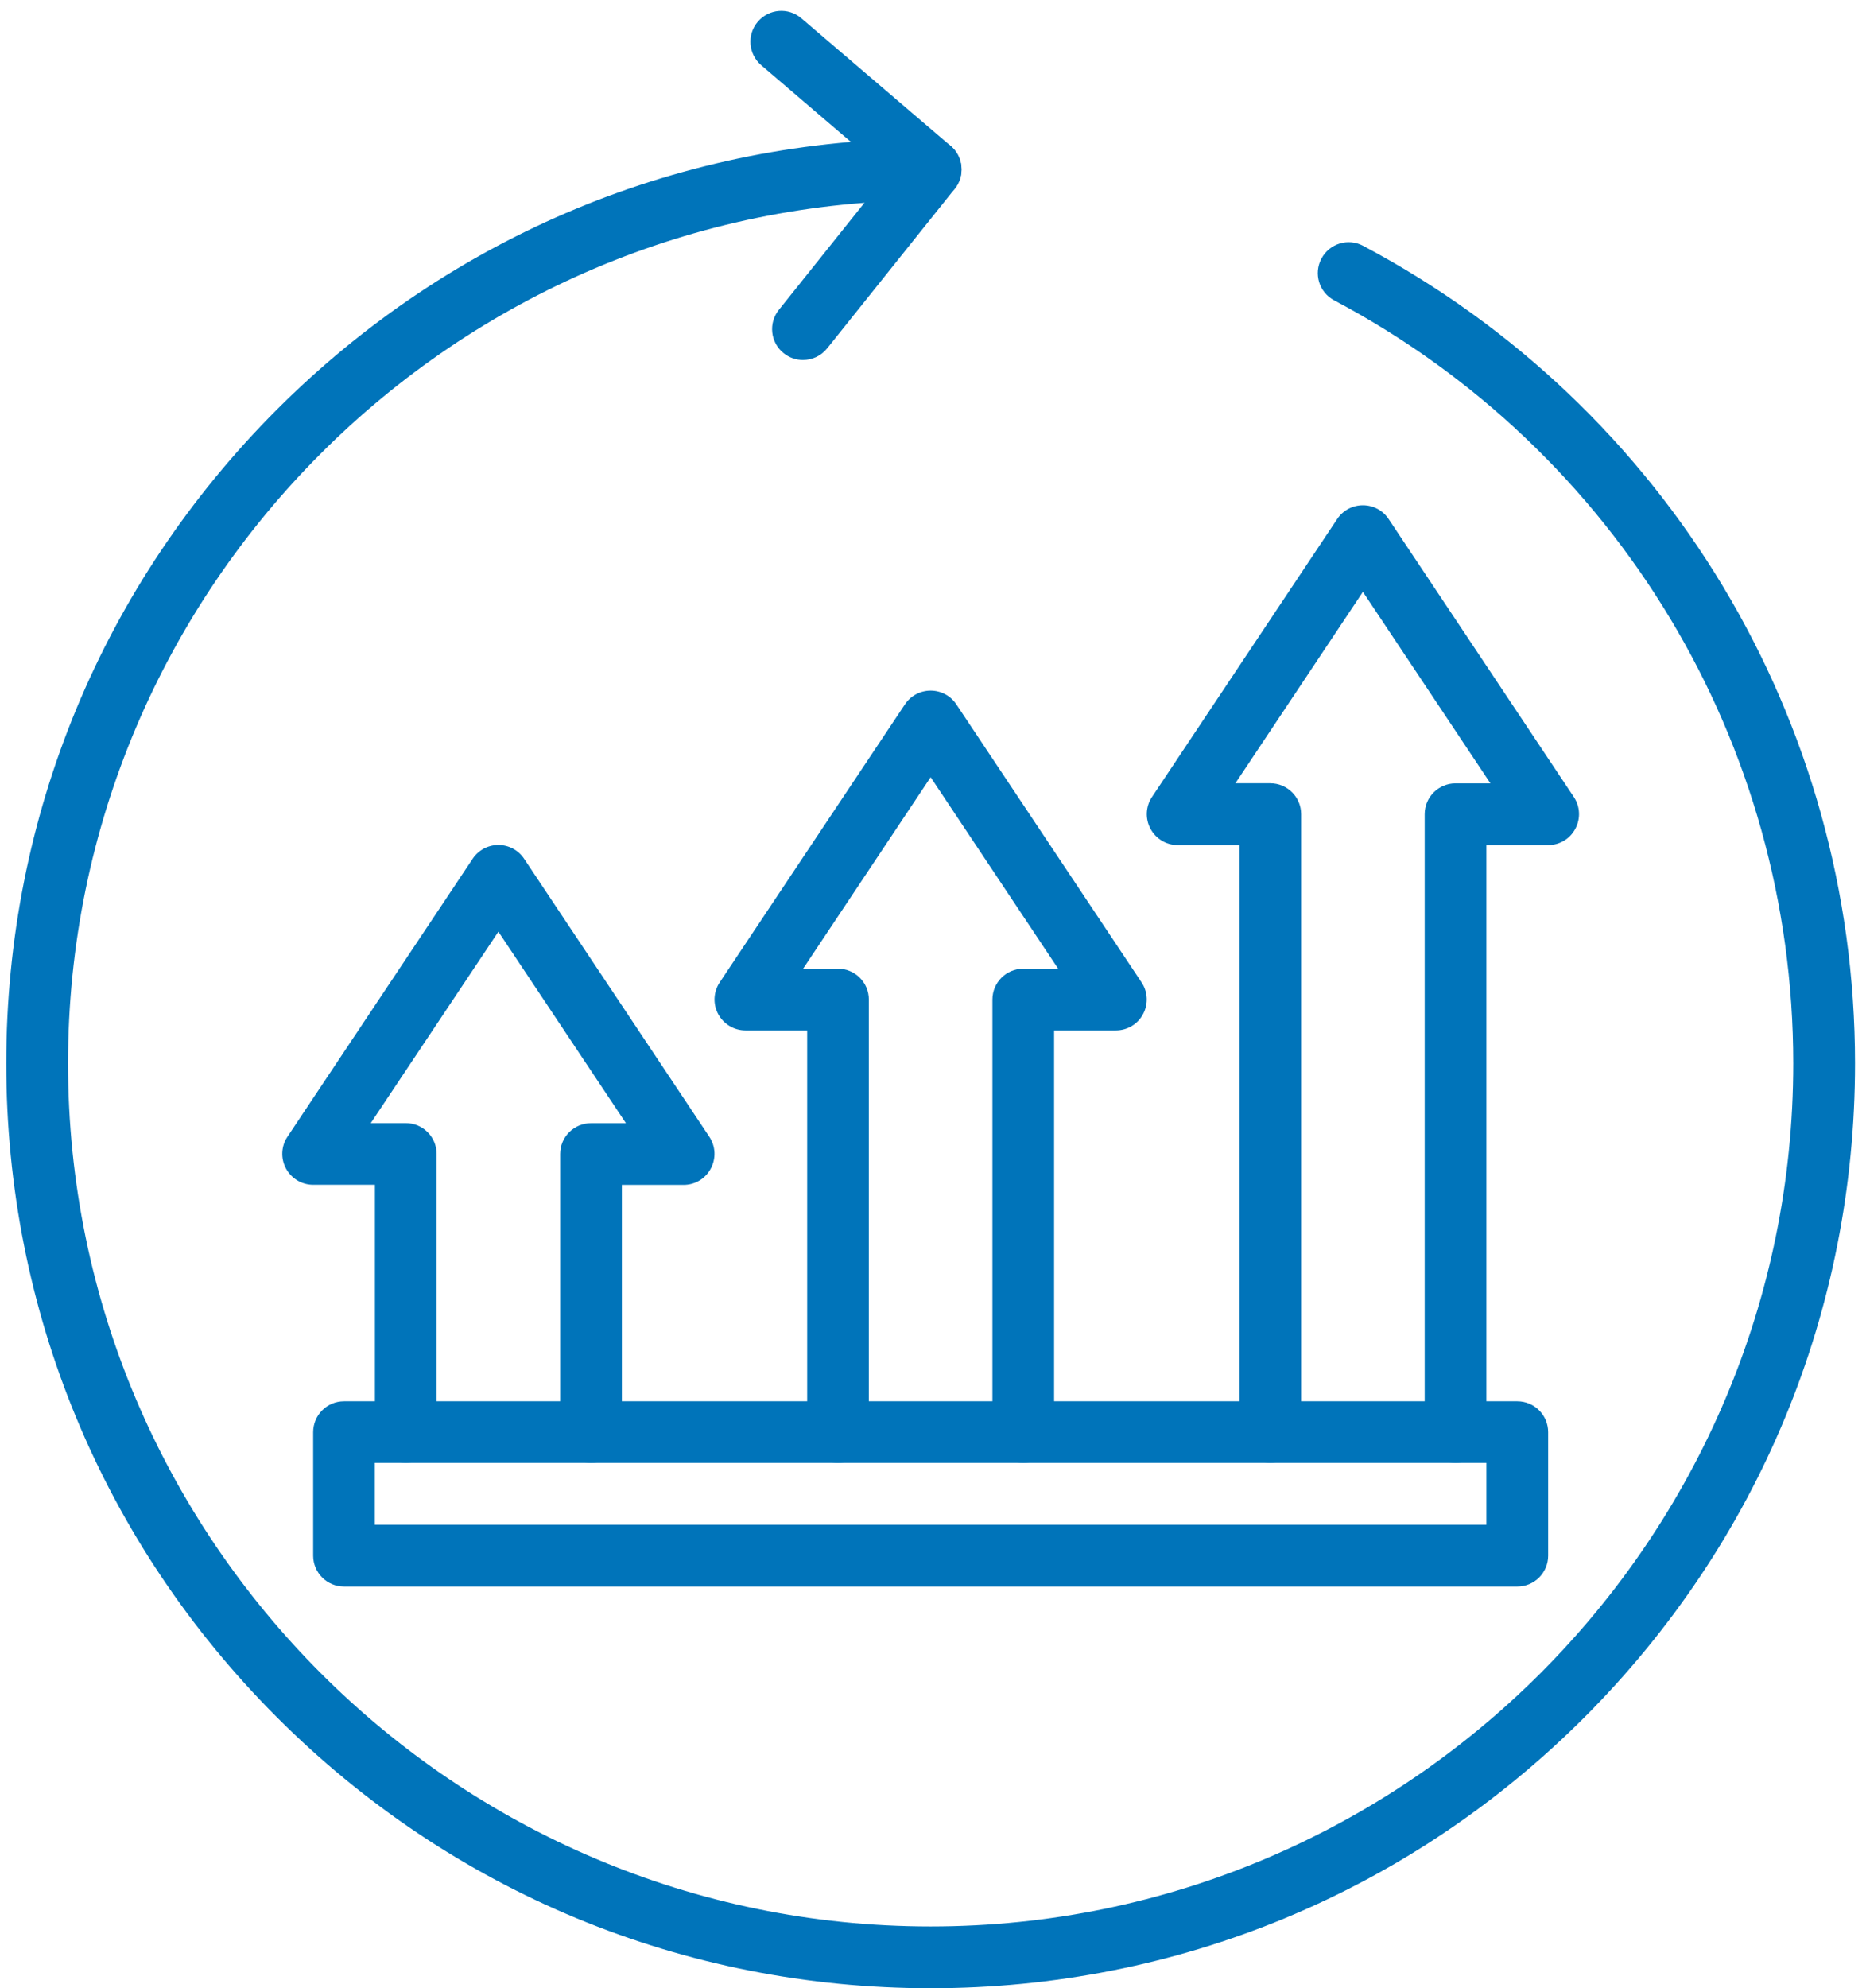 <svg width="77" height="82" viewBox="0 0 77 82" fill="none" xmlns="http://www.w3.org/2000/svg">
<path d="M38.403 82C28.213 82 18.636 78.031 11.43 70.828C4.228 63.626 0.258 54.045 0.258 43.859C0.258 33.669 4.228 24.093 11.43 16.887C18.636 9.684 28.213 5.715 38.403 5.715C39.108 5.715 39.676 6.286 39.676 6.988C39.676 7.693 39.104 8.26 38.403 8.26C18.777 8.26 2.807 24.229 2.807 43.856C2.807 63.483 18.776 79.451 38.403 79.451C58.03 79.451 73.998 63.483 73.998 43.856C73.998 30.642 66.741 18.583 55.056 12.387C54.433 12.059 54.197 11.285 54.529 10.666C54.858 10.043 55.631 9.807 56.25 10.139C68.77 16.777 76.547 29.697 76.547 43.859C76.547 54.049 72.578 63.625 65.376 70.832C58.17 78.034 48.593 82 38.403 82Z" fill="#0074BA"/>
<path d="M33.133 14.847C32.853 14.847 32.572 14.755 32.339 14.567C31.788 14.129 31.7 13.325 32.141 12.777L36.637 7.156L31.412 2.69C30.878 2.232 30.813 1.428 31.272 0.894C31.73 0.36 32.534 0.295 33.068 0.754L39.23 6.02C39.754 6.468 39.826 7.248 39.398 7.785L34.132 14.368C33.879 14.683 33.51 14.847 33.133 14.847Z" fill="#0074BA"/>
<path d="M24.388 60.334C23.683 60.334 23.115 59.762 23.115 59.061V47.595C23.115 46.89 23.686 46.322 24.388 46.322H25.828L20.566 38.425L15.3 46.319H16.744C17.449 46.319 18.017 46.89 18.017 47.592V59.058C18.017 59.762 17.445 60.33 16.744 60.33C16.039 60.33 15.471 59.759 15.471 59.058V48.864H12.922C12.453 48.864 12.022 48.604 11.8 48.19C11.577 47.776 11.601 47.273 11.861 46.883L19.505 35.417C19.741 35.061 20.138 34.849 20.566 34.849C20.994 34.849 21.39 35.061 21.627 35.417L29.27 46.883C29.53 47.273 29.554 47.776 29.332 48.19C29.113 48.611 28.678 48.868 28.21 48.868H25.661V59.061C25.661 59.766 25.093 60.334 24.388 60.334Z" fill="#0074BA"/>
<path d="M42.224 60.334C41.52 60.334 40.952 59.763 40.952 59.061V41.224C40.952 40.52 41.523 39.952 42.224 39.952H43.665L38.403 32.054L33.14 39.952H34.581C35.285 39.952 35.853 40.523 35.853 41.224V59.061C35.853 59.766 35.282 60.334 34.581 60.334C33.876 60.334 33.308 59.763 33.308 59.061V42.497H30.759C30.29 42.497 29.859 42.237 29.636 41.823C29.414 41.409 29.438 40.906 29.698 40.516L37.342 29.05C37.578 28.694 37.975 28.482 38.403 28.482C38.83 28.482 39.227 28.694 39.463 29.05L47.107 40.516C47.367 40.906 47.391 41.409 47.169 41.823C46.95 42.24 46.515 42.497 46.047 42.497H43.497V59.061C43.497 59.766 42.929 60.334 42.224 60.334Z" fill="#0074BA"/>
<path d="M60.062 60.334C59.357 60.334 58.789 59.762 58.789 59.061V33.58C58.789 32.875 59.361 32.307 60.062 32.307H61.502L56.24 24.41L50.978 32.304H52.418C53.123 32.304 53.691 32.875 53.691 33.577V59.057C53.691 59.762 53.12 60.33 52.418 60.33C51.713 60.33 51.145 59.759 51.145 59.057V34.853H48.596C48.127 34.853 47.696 34.593 47.474 34.179C47.252 33.765 47.275 33.262 47.535 32.872L55.179 21.406C55.416 21.05 55.812 20.838 56.24 20.838C56.668 20.838 57.065 21.05 57.301 21.406L64.945 32.872C65.205 33.262 65.229 33.765 65.006 34.179C64.787 34.596 64.356 34.853 63.884 34.853H61.335V59.061C61.338 59.766 60.767 60.334 60.062 60.334Z" fill="#0074BA"/>
<path d="M62.611 65.433H14.195C13.491 65.433 12.923 64.861 12.923 64.16V59.065C12.923 58.36 13.494 57.792 14.195 57.792H62.611C63.316 57.792 63.884 58.364 63.884 59.065V64.16C63.884 64.861 63.316 65.433 62.611 65.433ZM15.468 62.883H61.335V60.334H15.468V62.883Z" fill="#0074BA"/>
</svg>
